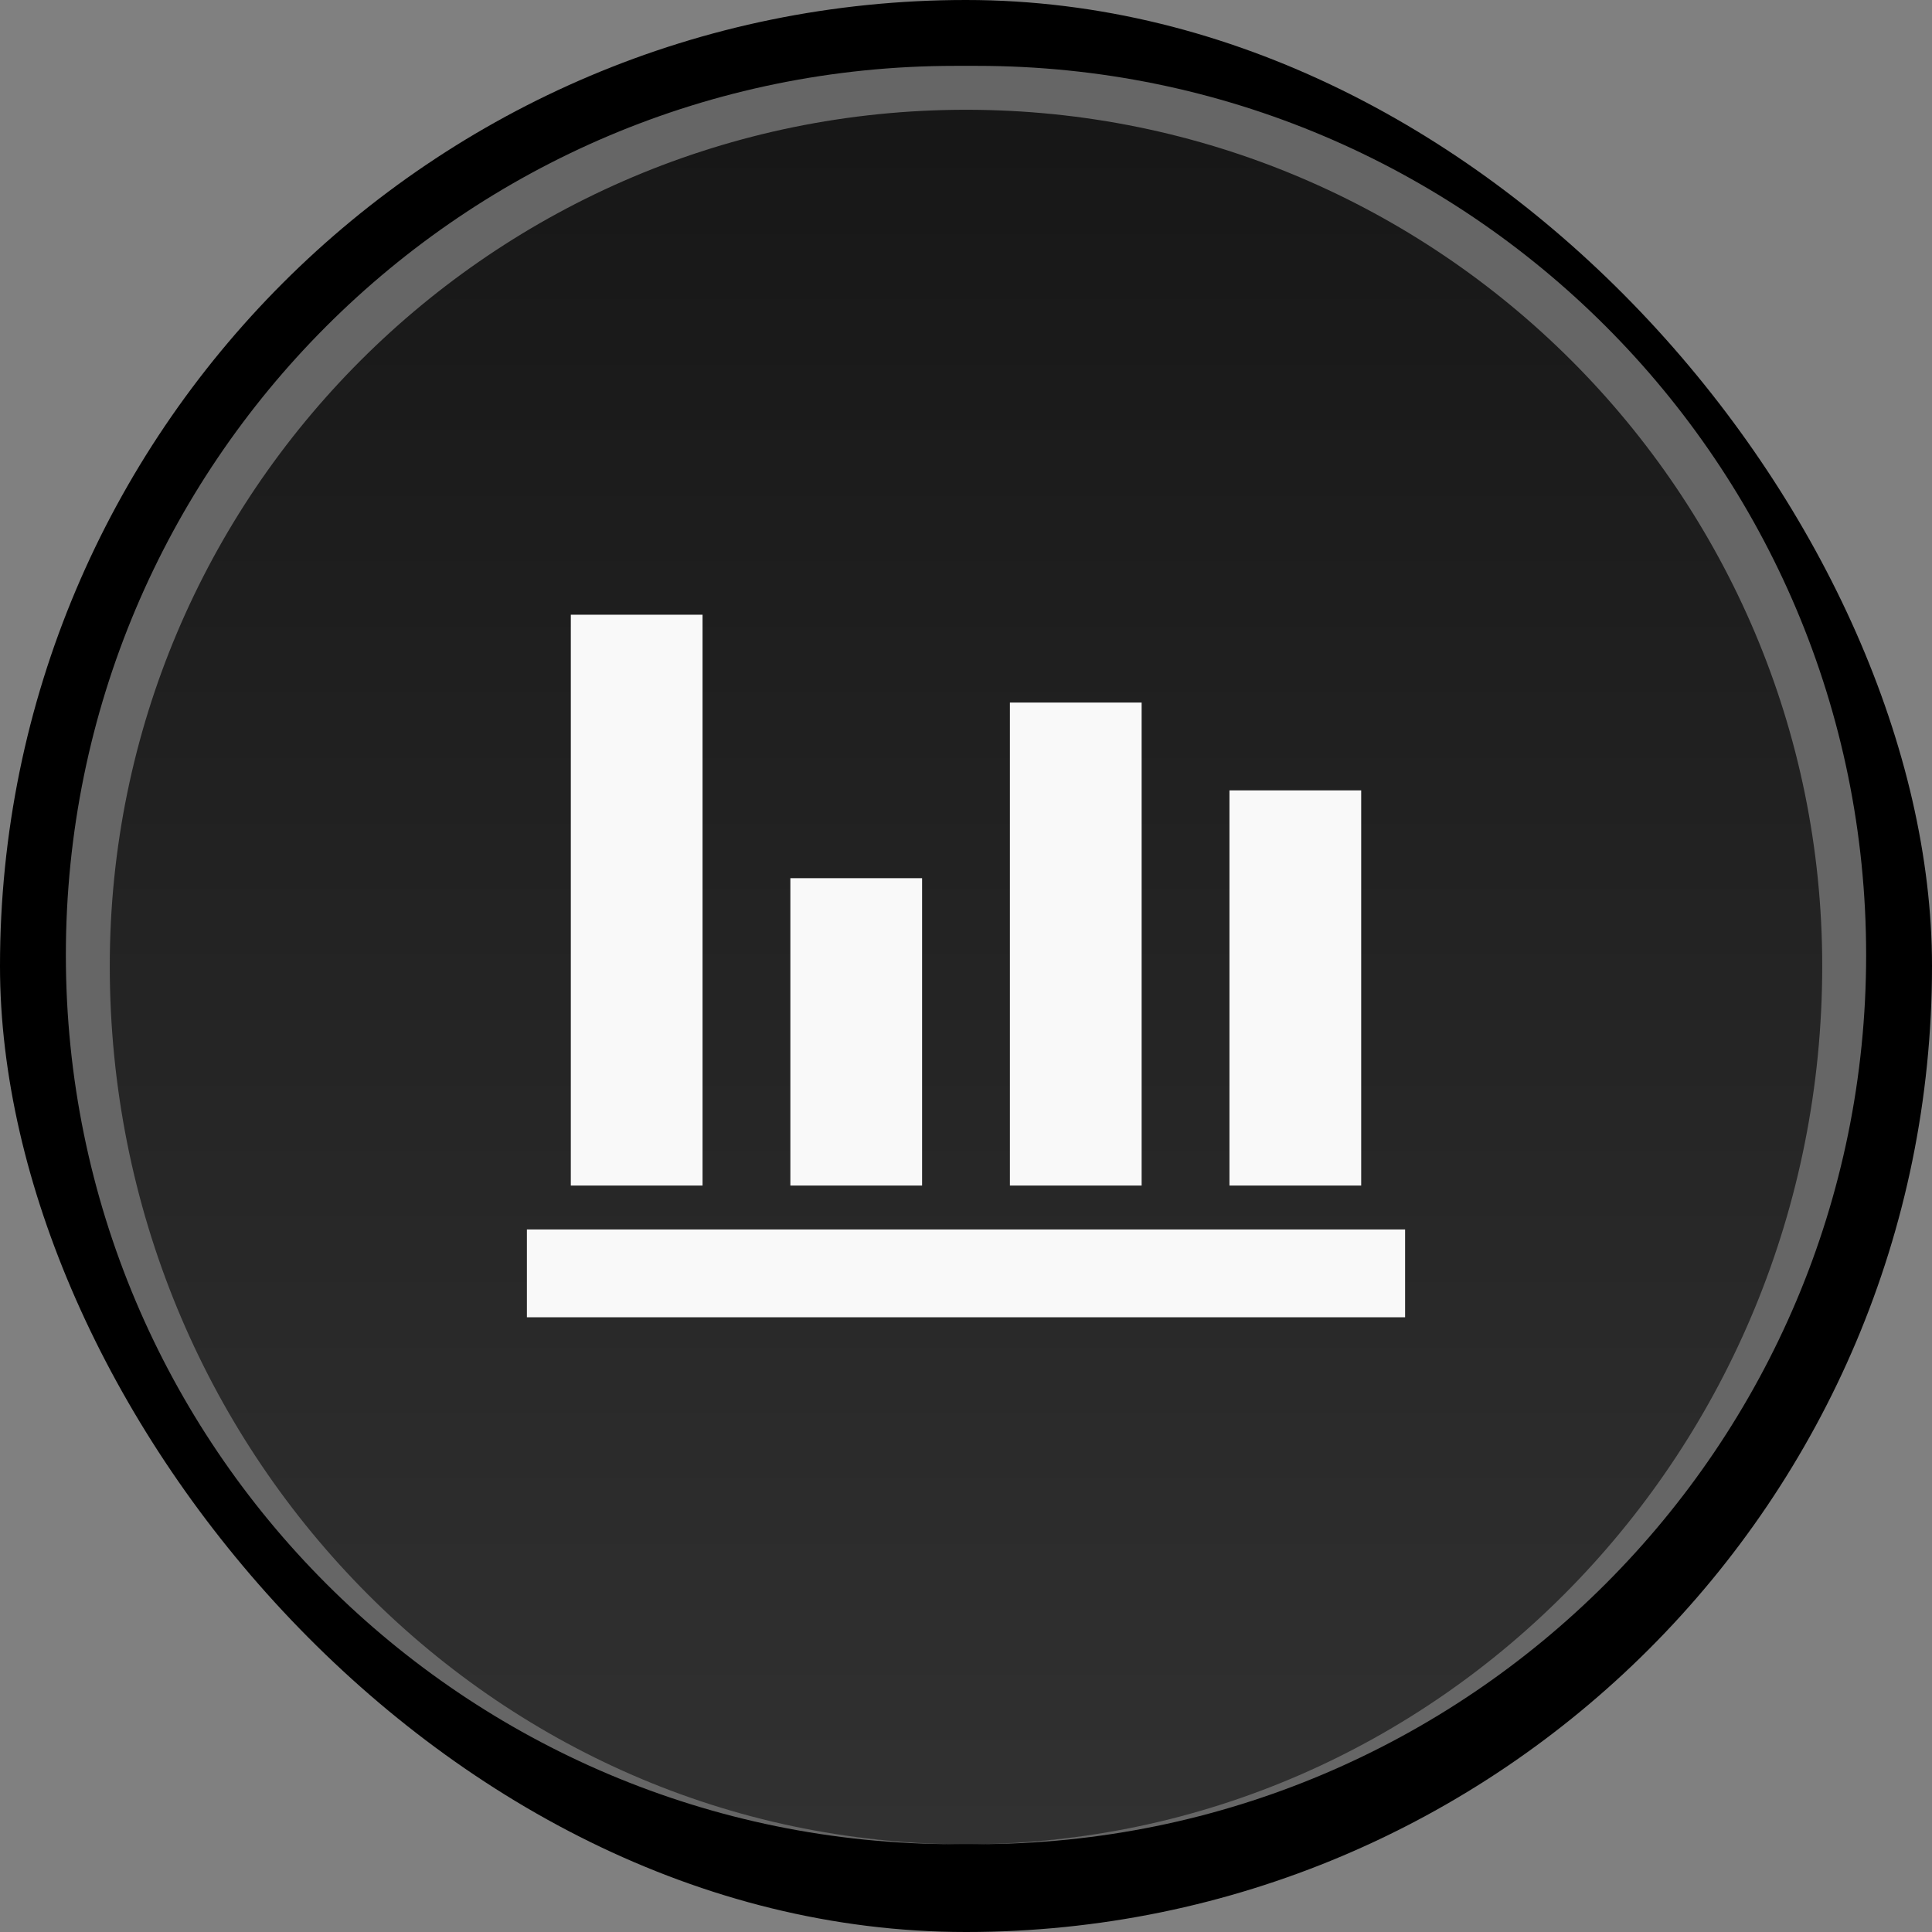 <svg width="44" height="44" viewBox="0 0 44 44" fill="none" xmlns="http://www.w3.org/2000/svg">
<rect x="0" y="0" width="44" height="44" fill="#808080" stroke="none"/>
<rect width="44" height="44" rx="22" fill="black"/>
<path d="M2 22C2 10.954 10.954 2 22 2C33.046 2 42 10.954 42 22C42 33.046 33.046 42 22 42C10.954 42 2 33.046 2 22Z" fill="url(#paint0_linear_2913_7315)"/>
<path d="M1.5 21.75C1.5 10.566 10.566 1.5 21.75 1.5H22.25C33.434 1.5 42.5 10.566 42.5 21.75L41.5 22C41.5 11.23 32.77 2.5 22 2.5C11.23 2.5 2.5 11.23 2.5 22L1.5 21.75ZM42 42H2H42ZM21.75 42C10.566 42 1.5 32.934 1.5 21.75C1.5 10.566 10.566 1.5 21.75 1.5L22 2.5C11.23 2.5 2.5 11.23 2.5 22C2.5 33.046 11.23 42 22 42H21.75ZM22.25 1.5C33.434 1.5 42.5 10.566 42.5 21.75C42.5 32.934 33.434 42 22.25 42H22C32.77 42 41.5 33.046 41.5 22C41.5 11.23 32.77 2.5 22 2.5L22.25 1.5Z" fill="#666666"/>
<path fill-rule="evenodd" clip-rule="evenodd" d="M13 14H16V27H13V14ZM18 20H21V27H18V20ZM28 18H31V27H28V18ZM23 16H26V27H23V16ZM12 28H32V30H12V28Z" fill="#F9F9F9"/>
<defs>
<linearGradient id="paint0_linear_2913_7315" x1="20.418" y1="-31.214" x2="20.418" y2="70.214" gradientUnits="userSpaceOnUse">
<stop/>
<stop offset="1" stop-color="#444444"/>
</linearGradient>
</defs>
</svg>
